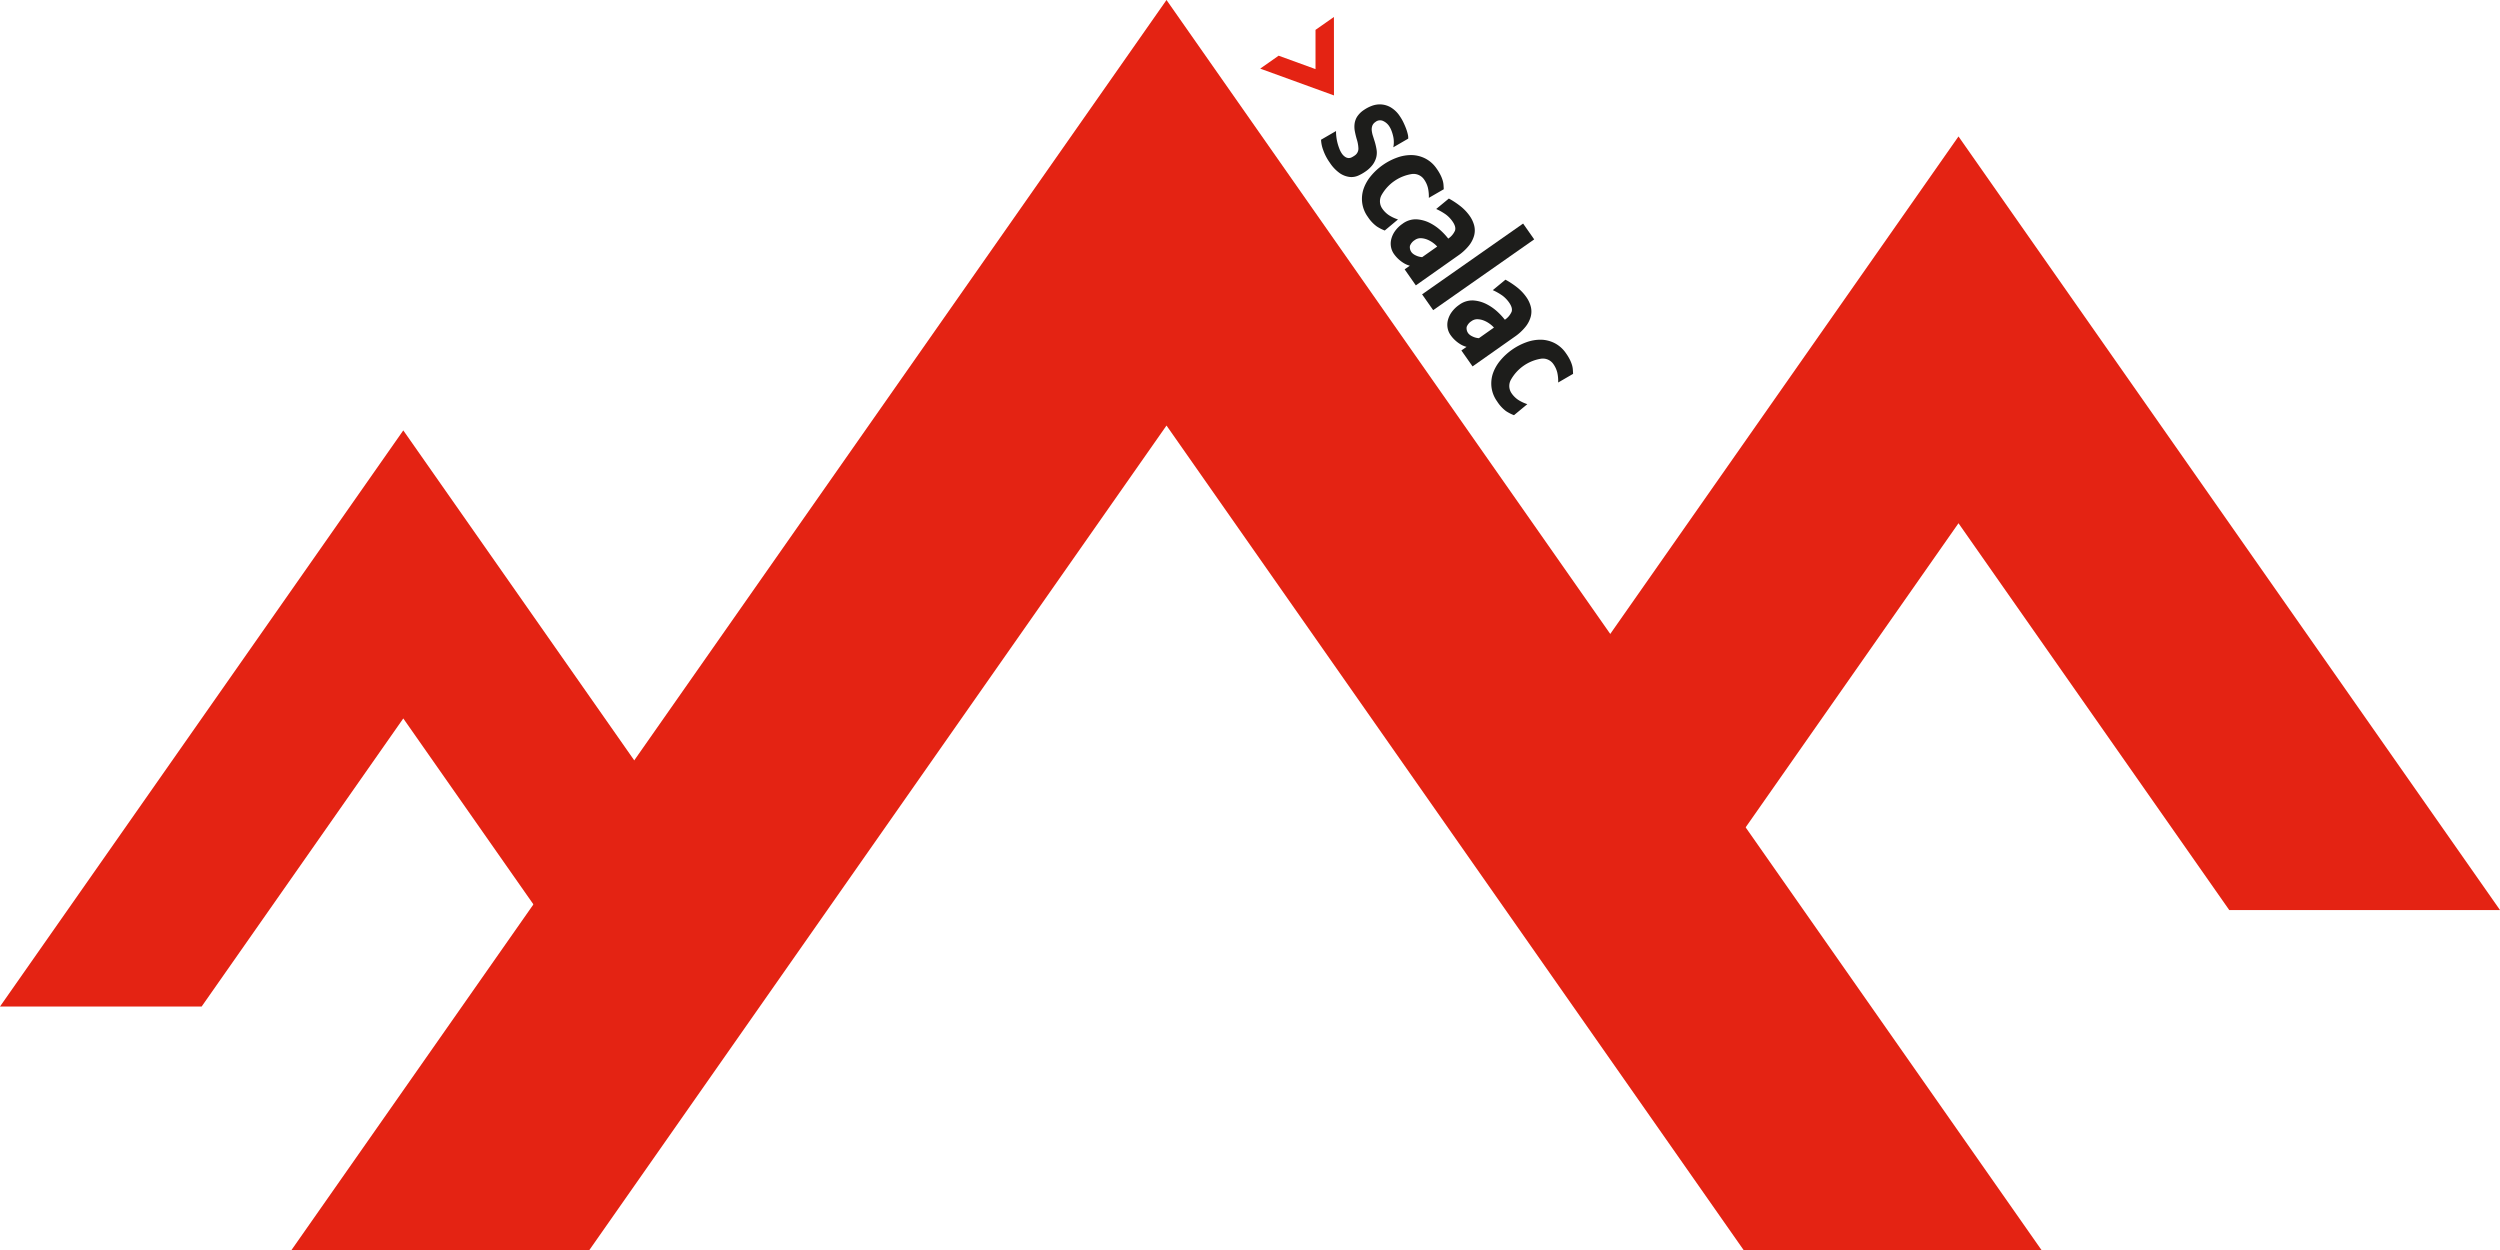 <svg xmlns="http://www.w3.org/2000/svg" viewBox="0 0 1030.28 515.23"><defs><style>.cls-1{fill:#e42313;}.cls-2{fill:#1d1d1b;}</style></defs><title>Asset 1</title><g id="Layer_2" data-name="Layer 2"><g id="Layer_1-2" data-name="Layer 1"><g id="take_me_to_scalac_znak" data-name="take me to scalac znak"><polygon class="cls-1" points="480.73 175.37 718.62 515.23 841.38 515.23 480.73 0 120.07 515.23 242.83 515.23 480.73 175.37"/><polygon class="cls-1" points="270.36 326.18 166.2 177.37 0 414.8 83.1 414.8 166.2 296.08 229.42 386.41 270.36 326.18"/><polygon class="cls-1" points="807.12 56.23 652.48 277.15 708.27 356.86 807.12 215.63 918.7 375.04 1030.28 375.04 807.12 56.23"/><path class="cls-2" d="M548,67a20.58,20.58,0,0,1-2.71-5.21,13.86,13.86,0,0,1-.87-4.21L550.6,54a15.69,15.69,0,0,0,.11,2.25,19.86,19.86,0,0,0,1.22,4.94,9.58,9.58,0,0,0,1,2,5.17,5.17,0,0,0,1.45,1.48,2.82,2.82,0,0,0,1.38.46,2.6,2.6,0,0,0,1.27-.28,8.66,8.66,0,0,0,1.1-.65,3.44,3.44,0,0,0,1.69-2.9,14.23,14.23,0,0,0-.71-4q-.45-1.57-.75-3.11a9.93,9.93,0,0,1-.14-3,7.4,7.4,0,0,1,1-3,9.78,9.78,0,0,1,2.85-2.86,14.83,14.83,0,0,1,3.23-1.69,9.36,9.36,0,0,1,3.78-.61,9,9,0,0,1,4,1.18,11.57,11.57,0,0,1,3.76,3.61,18.38,18.38,0,0,1,1.46,2.49q.65,1.34,1.13,2.6a18.73,18.73,0,0,1,.73,2.39,5.85,5.85,0,0,1,.18,1.83l-6.15,3.57a9.54,9.54,0,0,0,.22-1.91,10.67,10.67,0,0,0-.21-2.34,16.11,16.11,0,0,0-.7-2.45,9.47,9.47,0,0,0-1.11-2.16,6,6,0,0,0-2.43-2,3,3,0,0,0-3.15.45,3.23,3.23,0,0,0-1.29,1.6,4.54,4.54,0,0,0-.2,1.93,11.15,11.15,0,0,0,.48,2.2l.77,2.44a25.13,25.13,0,0,1,.73,3.2,7.94,7.94,0,0,1-.11,3.1,9.06,9.06,0,0,1-1.4,3,12.51,12.51,0,0,1-3.17,3,17.45,17.45,0,0,1-2.87,1.61,6.94,6.94,0,0,1-3.49.56,9.08,9.08,0,0,1-4-1.47A16,16,0,0,1,548,67Z"/><path class="cls-2" d="M563.7,89.38a12.7,12.7,0,0,1-2.32-5.76,13,13,0,0,1,.55-5.74,16.93,16.93,0,0,1,3-5.31,25.12,25.12,0,0,1,10.93-7.66,16.92,16.92,0,0,1,6-1,13,13,0,0,1,5.58,1.44,12.71,12.71,0,0,1,4.62,4.15,20.11,20.11,0,0,1,1.6,2.64,14.22,14.22,0,0,1,.87,2.17,8.78,8.78,0,0,1,.36,1.91q.06.9.1,1.77l-6.15,3.55a16.23,16.23,0,0,0-.36-4.07,10.28,10.28,0,0,0-1.65-3.58,5.27,5.27,0,0,0-5.07-2.16,17.44,17.44,0,0,0-12.43,8.71,5.27,5.27,0,0,0,.3,5.5,10.27,10.27,0,0,0,2.8,2.77,16.11,16.11,0,0,0,3.7,1.73L570.67,95a17.23,17.23,0,0,1-3.32-1.71A15,15,0,0,1,563.7,89.38Z"/><path class="cls-2" d="M583.48,117.61,578.87,111l2.14-1.5H581a9.29,9.29,0,0,1-2.81-1.27,13.49,13.49,0,0,1-3.72-3.56,7.35,7.35,0,0,1-1.22-2.9,7.61,7.61,0,0,1,.12-3.27,9.81,9.81,0,0,1,1.54-3.28,12.38,12.38,0,0,1,3.09-3,9,9,0,0,1,5.82-1.83,14,14,0,0,1,5.47,1.51,20.17,20.17,0,0,1,4.55,3.18,27.14,27.14,0,0,1,3,3.25,7.71,7.71,0,0,0,2.79-3.3q.51-1.54-1-3.73a12.4,12.4,0,0,0-2.76-2.89,23.73,23.73,0,0,0-4-2.28l5.22-4.31a33.93,33.93,0,0,1,5,3.33,19.13,19.13,0,0,1,3.6,3.85,12.06,12.06,0,0,1,1.83,3.9,8.28,8.28,0,0,1,0,4.11,11.44,11.44,0,0,1-2.16,4.21,20.94,20.94,0,0,1-4.61,4.21Zm8.81-16a10.07,10.07,0,0,0-1.57-1.43,11.09,11.09,0,0,0-2.35-1.37,7.78,7.78,0,0,0-2.7-.64,4,4,0,0,0-2.61.76,4.87,4.87,0,0,0-2,2.38,3.46,3.46,0,0,0,.84,2.88,4.7,4.7,0,0,0,1.41,1,7,7,0,0,0,2.79.78Z"/><path class="cls-2" d="M606.86,151l-4.61-6.57,2.14-1.5h-.06a9.29,9.29,0,0,1-2.81-1.27,13.51,13.51,0,0,1-3.72-3.56,7.34,7.34,0,0,1-1.22-2.9,7.61,7.61,0,0,1,.12-3.27,9.81,9.81,0,0,1,1.54-3.28,12.38,12.38,0,0,1,3.09-3,9,9,0,0,1,5.82-1.83,14,14,0,0,1,5.47,1.52,20.17,20.17,0,0,1,4.55,3.18,27.19,27.19,0,0,1,3,3.25,7.72,7.72,0,0,0,2.79-3.3q.51-1.54-1-3.73a12.42,12.42,0,0,0-2.76-2.89,23.76,23.76,0,0,0-4-2.28l5.22-4.31a33.91,33.91,0,0,1,5,3.33,19.13,19.13,0,0,1,3.6,3.85,12.05,12.05,0,0,1,1.83,3.9,8.28,8.28,0,0,1,0,4.11,11.45,11.45,0,0,1-2.16,4.21,20.94,20.94,0,0,1-4.61,4.21Zm8.81-16a10.07,10.07,0,0,0-1.57-1.43,11.14,11.14,0,0,0-2.35-1.37,7.8,7.8,0,0,0-2.7-.64,4,4,0,0,0-2.61.77,4.88,4.88,0,0,0-2,2.38,3.46,3.46,0,0,0,.84,2.88,4.69,4.69,0,0,0,1.41,1,7,7,0,0,0,2.79.78Z"/><path class="cls-2" d="M590.63,127.82l-4.57-6.52,41.63-29.17,4.57,6.52Z"/><path class="cls-2" d="M617,165.45a12.71,12.71,0,0,1-2.32-5.76,13,13,0,0,1,.55-5.74,16.92,16.92,0,0,1,3-5.31A25.1,25.1,0,0,1,629.16,141a16.91,16.91,0,0,1,6-1,13,13,0,0,1,5.58,1.44,12.71,12.71,0,0,1,4.62,4.15,20.12,20.12,0,0,1,1.6,2.63,14.22,14.22,0,0,1,.87,2.17,8.8,8.8,0,0,1,.36,1.91q.06.9.1,1.77l-6.15,3.57a16.2,16.2,0,0,0-.36-4.07,10.28,10.28,0,0,0-1.65-3.58,5.27,5.27,0,0,0-5.07-2.16,17.44,17.44,0,0,0-12.43,8.73,5.27,5.27,0,0,0,.3,5.5,10.27,10.27,0,0,0,2.8,2.77,16.09,16.09,0,0,0,3.7,1.73l-5.5,4.55a17.23,17.23,0,0,1-3.32-1.71A15,15,0,0,1,617,165.45Z"/><polygon class="cls-1" points="549.73 6.99 549.75 39.33 519.35 28.28 526.94 22.95 542.14 28.48 542.14 12.31 549.73 6.99"/></g></g></g></svg>